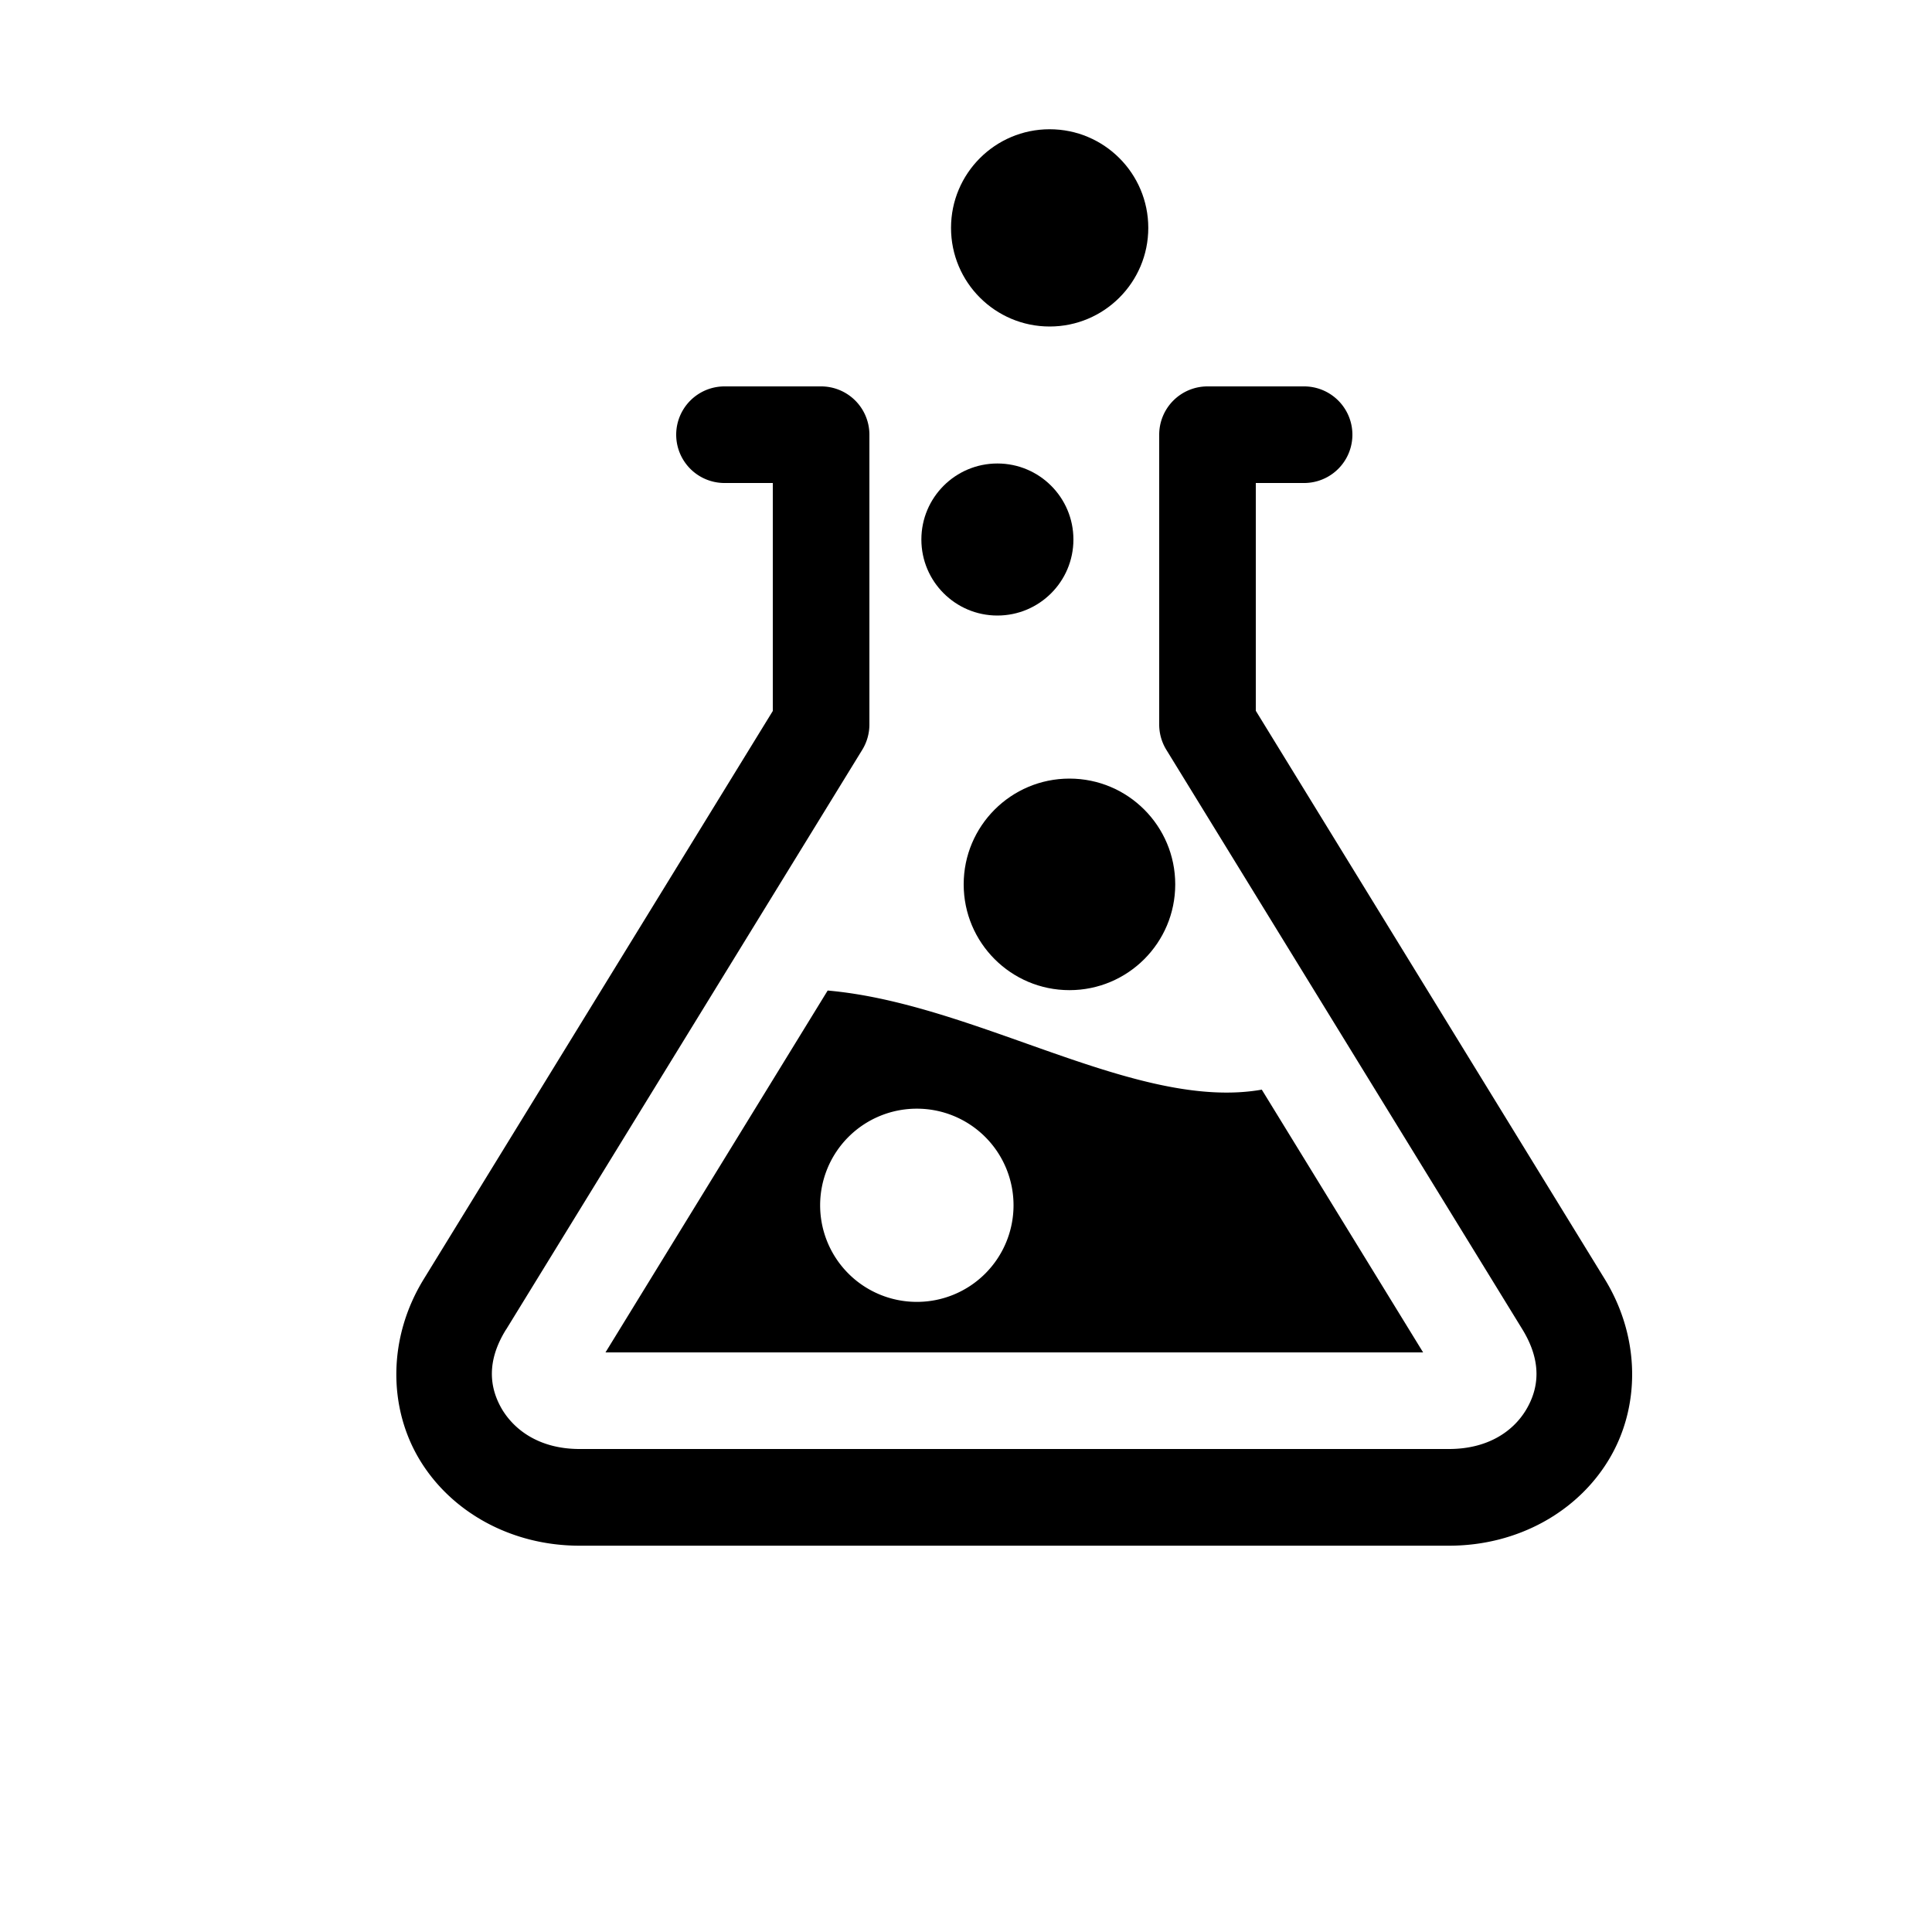 <?xml version="1.0" encoding="UTF-8" standalone="no"?>
<svg xmlns="http://www.w3.org/2000/svg" width="20" height="20" viewBox="2 2 20 20">
    <g id="chemistry-flask">
        <path id="flask" d="M9.5 6a.5.5 0 1 0 0 1h.5v2.36l-3.61 5.876c-.38.614-.37 1.338-.046 1.875.324.538.943.89 1.656.89h9c.713 0 1.33-.352 1.654-.89.324-.535.335-1.257-.043-1.872L15 9.358V7h.5a.5.5 0 1 0 0-1h-1a.5.5 0 0 0-.5.5v3a.5.5 0 0 0 .074.262l3.686 6c.202.33.174.606.037.834-.137.227-.402.404-.797.404H8c-.395 0-.66-.178-.8-.406-.136-.228-.165-.503.038-.83a.5.5 0 0 0 .002-.002l3.686-6A.5.5 0 0 0 11 9.5v-3a.5.5 0 0 0-.5-.5z" />
        <path id="liquid" d="M10.568 12.254L8.268 16h8.464l-1.67-2.72c-1.296.227-2.944-.89-4.494-1.026zm.924 1.223a1 1 0 0 1 1 1 1 1 0 0 1-1 1 1 1 0 0 1-1.002-1 1 1 0 0 1 1.002-1z" />
        <circle id="bubble1" cx="12.866" cy="4.359" r="1.021" />
        <circle id="bubble2" cx="12.325" cy="7.585" r=".787" />
        <circle id="bubble3" cx="13.071" cy="11.155" r="1.095" />
    </g>
</svg>

